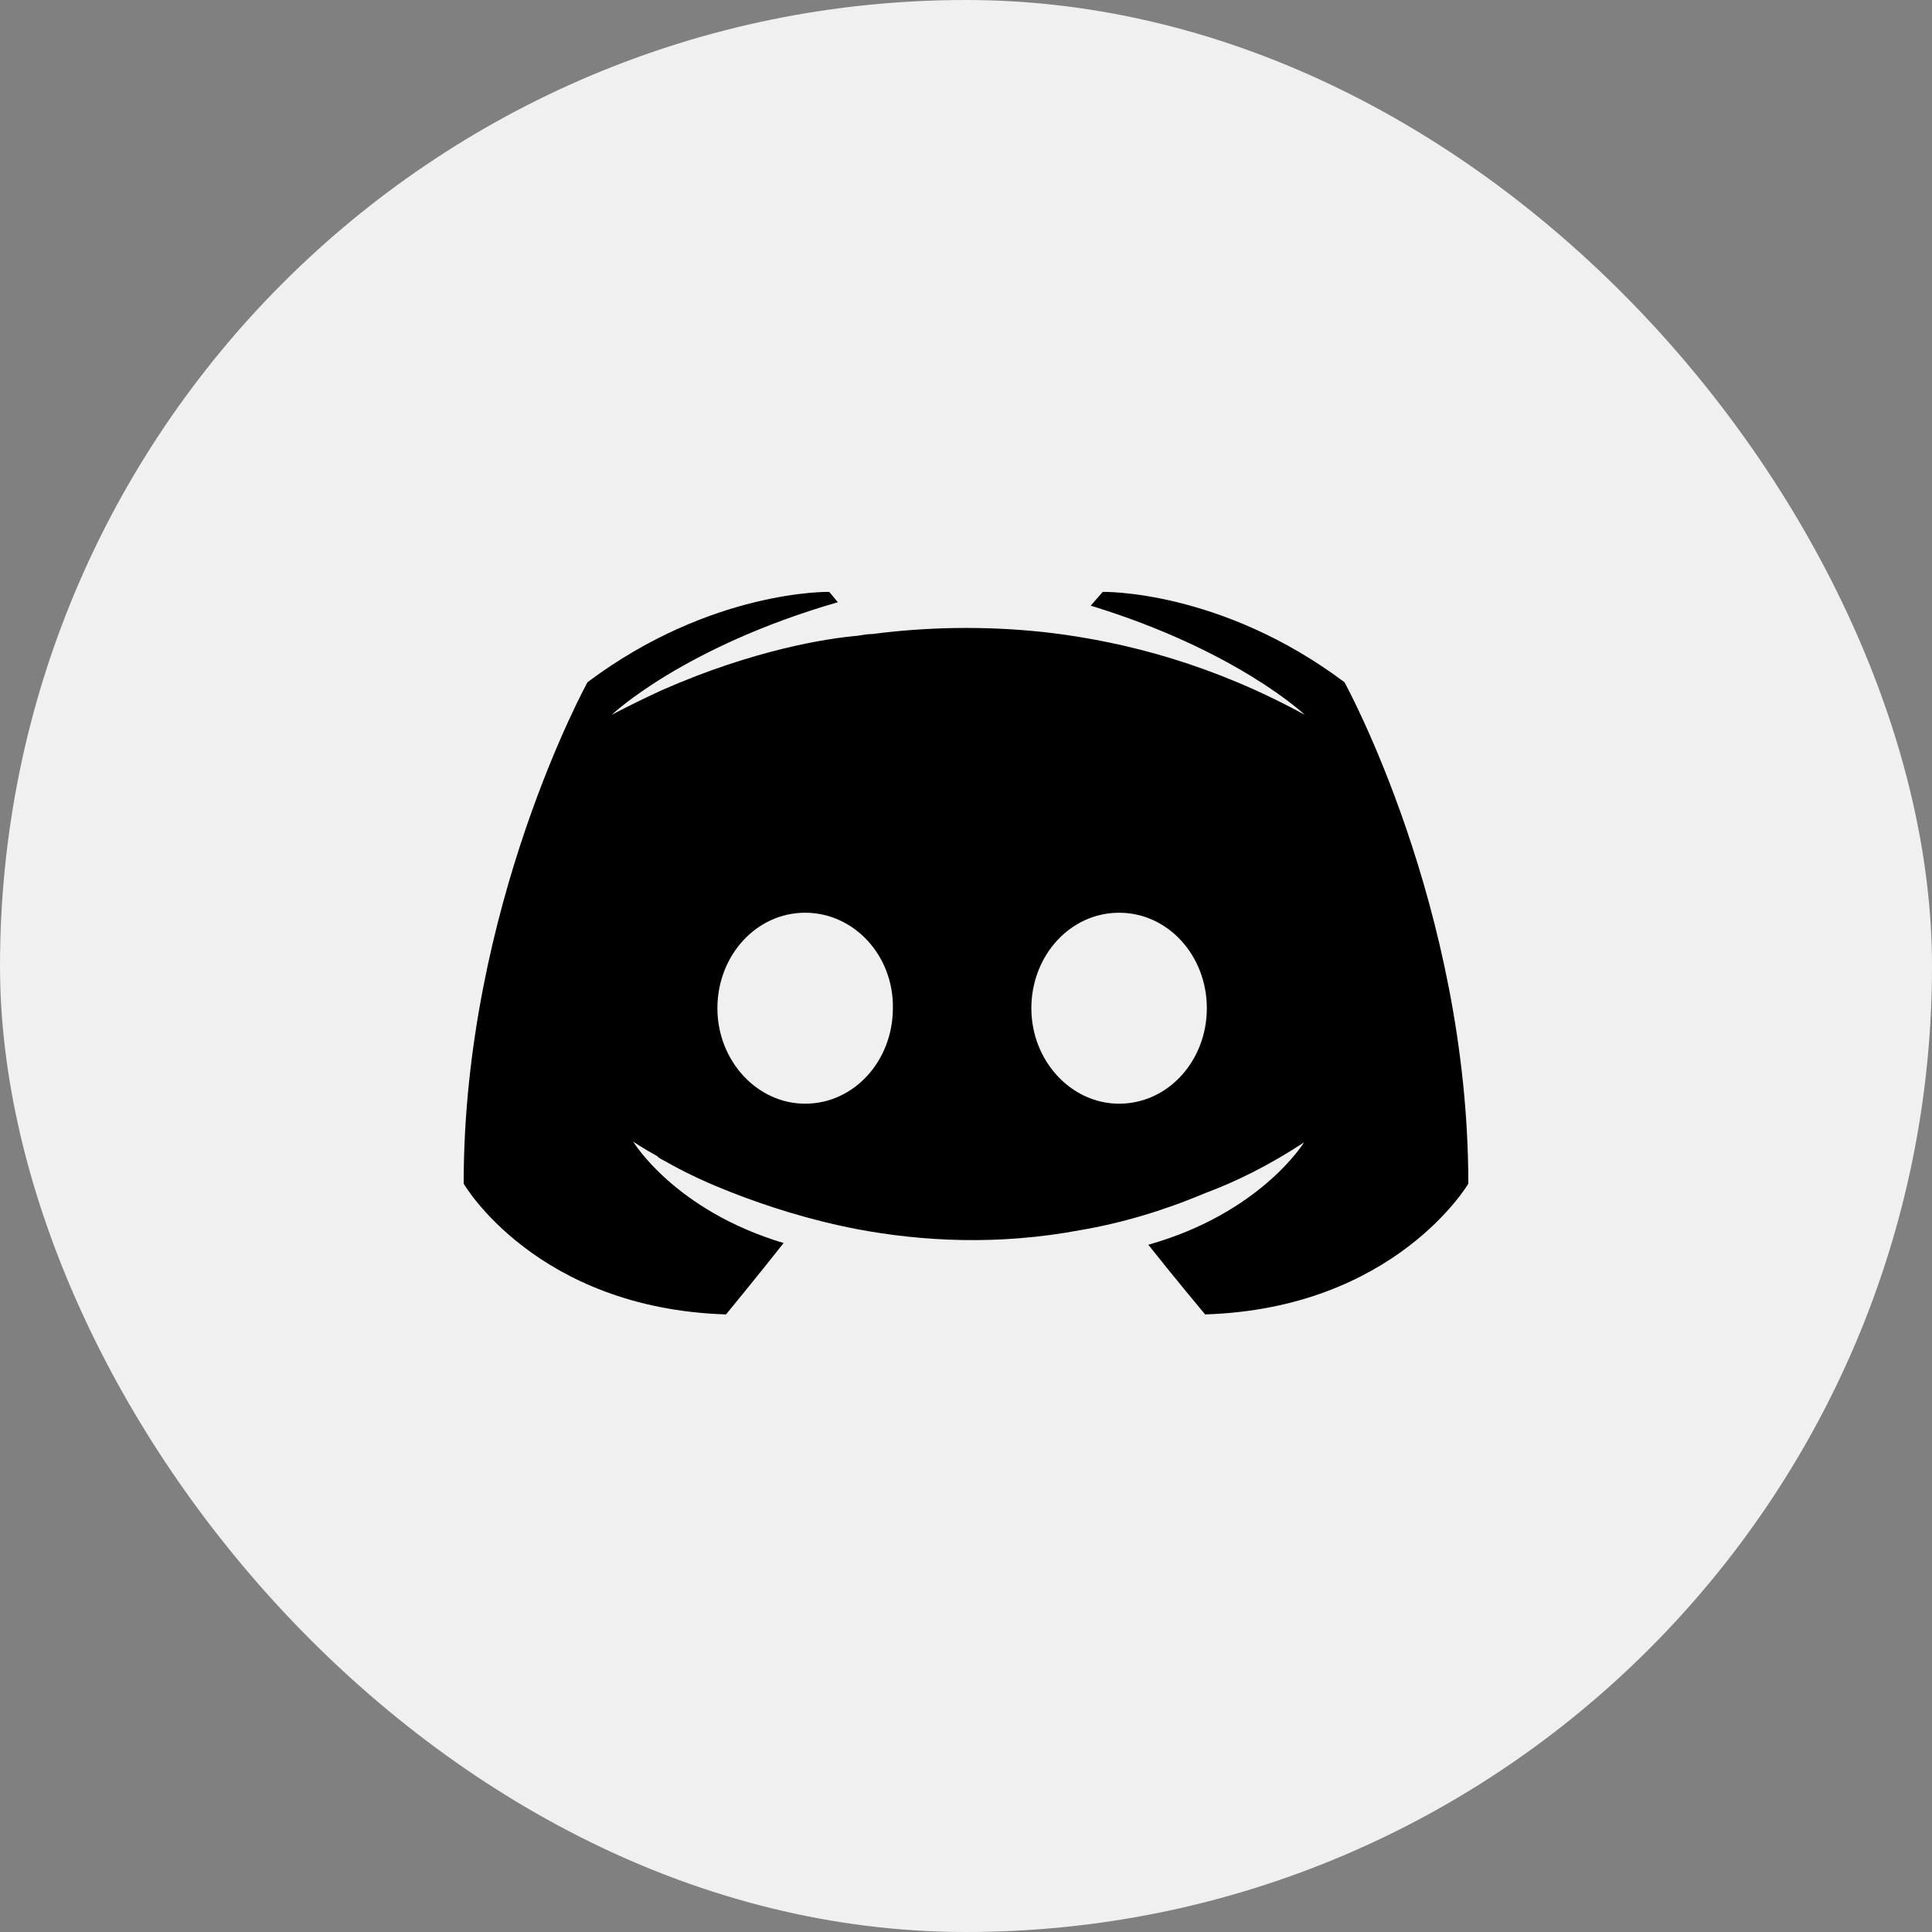 <svg width="100" height="100" viewBox="0 0 100 100" fill="none" xmlns="http://www.w3.org/2000/svg">
<rect x="0" y="0" width="100" height="100" fill="#808080" stroke="none"/>
<rect width="100" height="100" rx="50" fill="#F0F0F0"/>
<path fill-rule="evenodd" clip-rule="evenodd" d="M59.438 64.428C60.774 66.12 62.377 68.034 62.377 68.034C72.216 67.723 76 61.267 76 61.267C76 46.931 69.589 35.311 69.589 35.311C63.178 30.503 57.078 30.636 57.078 30.636L56.455 31.349C64.024 33.664 67.541 37.003 67.541 37.003C62.911 34.465 58.37 33.218 54.14 32.729C50.935 32.373 47.863 32.462 45.147 32.818C44.914 32.818 44.714 32.852 44.49 32.89C44.457 32.895 44.424 32.901 44.39 32.907C42.832 33.04 39.047 33.619 34.283 35.712C32.636 36.469 31.657 37.003 31.657 37.003C31.657 37.003 35.352 33.486 43.366 31.171L42.921 30.636C42.921 30.636 36.821 30.503 30.41 35.311C30.41 35.311 23.999 46.931 23.999 61.267C23.999 61.267 27.739 67.723 37.578 68.034C37.578 68.034 39.225 66.031 40.561 64.339C34.907 62.647 32.77 59.086 32.77 59.086C32.77 59.086 33.215 59.397 34.016 59.842C34.061 59.887 34.105 59.931 34.194 59.976C34.261 60.02 34.328 60.054 34.395 60.087C34.462 60.121 34.528 60.154 34.595 60.199C35.708 60.822 36.821 61.312 37.845 61.712C39.671 62.425 41.852 63.137 44.39 63.627C47.729 64.25 51.647 64.473 55.921 63.671C58.014 63.315 60.151 62.692 62.377 61.757C63.935 61.178 65.671 60.332 67.497 59.13C67.497 59.13 65.27 62.781 59.438 64.428ZM37.133 52.185C37.133 49.469 39.136 47.243 41.674 47.243C44.212 47.243 46.26 49.469 46.215 52.185C46.215 54.901 44.212 57.127 41.674 57.127C39.181 57.127 37.133 54.901 37.133 52.185ZM53.383 52.185C53.383 49.469 55.387 47.243 57.925 47.243C60.462 47.243 62.466 49.469 62.466 52.185C62.466 54.901 60.462 57.127 57.925 57.127C55.431 57.127 53.383 54.901 53.383 52.185Z" fill="black"/>
</svg>
